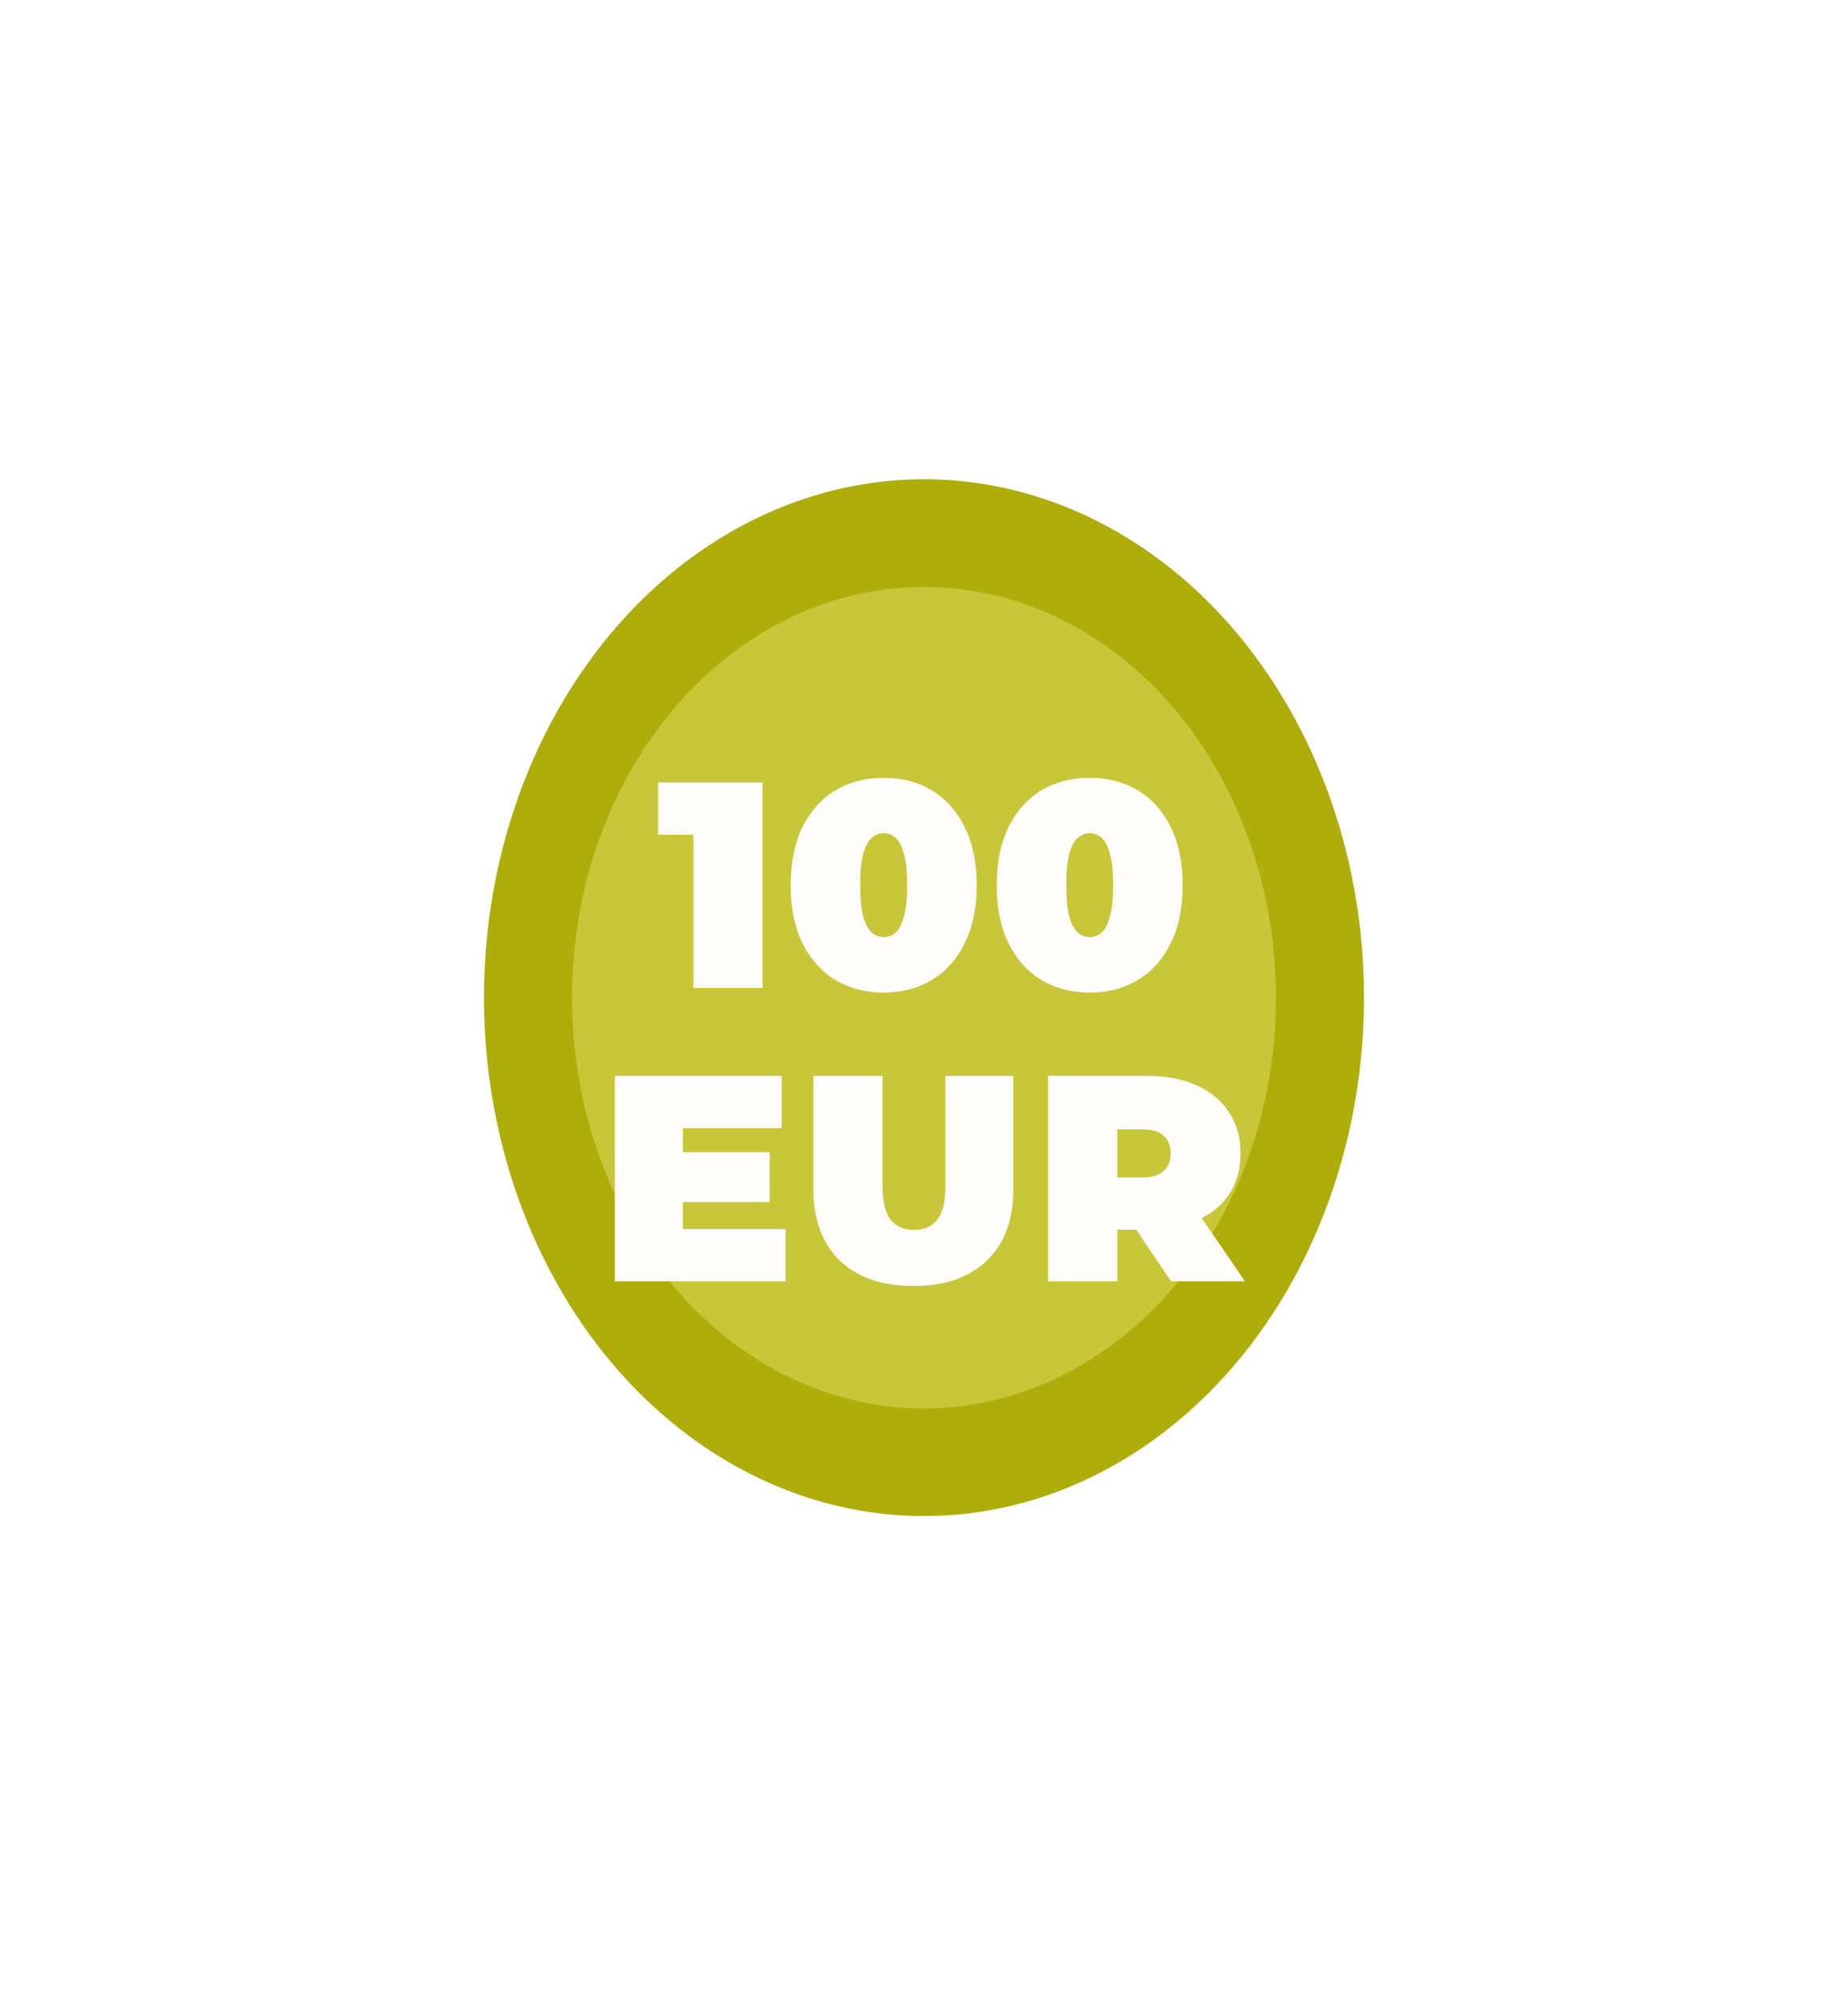 <svg width="189" height="204" viewBox="0 0 189 204" fill="none" xmlns="http://www.w3.org/2000/svg">
<g filter="url(#filter0_f_1_2)">
<ellipse cx="94.5" cy="102" rx="45" ry="53" fill="#AEAD0A"/>
</g>
<g filter="url(#filter1_f_1_2)">
<ellipse cx="94.5" cy="102" rx="36" ry="42" fill="#C8C639"/>
</g>
<g filter="url(#filter2_f_1_2)">
<ellipse cx="94.5" cy="91" rx="21" ry="24" fill="#C8C639"/>
</g>
<path d="M70.909 101V82.46L73.939 85.34H67.309V80H77.989V101H70.909ZM90.378 101.48C88.518 101.48 86.868 101.05 85.428 100.19C84.008 99.33 82.888 98.08 82.068 96.44C81.268 94.8 80.868 92.82 80.868 90.5C80.868 88.18 81.268 86.2 82.068 84.56C82.888 82.92 84.008 81.67 85.428 80.81C86.868 79.95 88.518 79.52 90.378 79.52C92.238 79.52 93.878 79.95 95.298 80.81C96.738 81.67 97.858 82.92 98.658 84.56C99.478 86.2 99.888 88.18 99.888 90.5C99.888 92.82 99.478 94.8 98.658 96.44C97.858 98.08 96.738 99.33 95.298 100.19C93.878 101.05 92.238 101.48 90.378 101.48ZM90.378 95.81C90.838 95.81 91.248 95.65 91.608 95.33C91.968 95.01 92.248 94.46 92.448 93.68C92.668 92.9 92.778 91.84 92.778 90.5C92.778 89.14 92.668 88.08 92.448 87.32C92.248 86.54 91.968 85.99 91.608 85.67C91.248 85.35 90.838 85.19 90.378 85.19C89.918 85.19 89.508 85.35 89.148 85.67C88.788 85.99 88.498 86.54 88.278 87.32C88.078 88.08 87.978 89.14 87.978 90.5C87.978 91.84 88.078 92.9 88.278 93.68C88.498 94.46 88.788 95.01 89.148 95.33C89.508 95.65 89.918 95.81 90.378 95.81ZM111.45 101.48C109.59 101.48 107.94 101.05 106.5 100.19C105.08 99.33 103.96 98.08 103.14 96.44C102.34 94.8 101.94 92.82 101.94 90.5C101.94 88.18 102.34 86.2 103.14 84.56C103.96 82.92 105.08 81.67 106.5 80.81C107.94 79.95 109.59 79.52 111.45 79.52C113.31 79.52 114.95 79.95 116.37 80.81C117.81 81.67 118.93 82.92 119.73 84.56C120.55 86.2 120.96 88.18 120.96 90.5C120.96 92.82 120.55 94.8 119.73 96.44C118.93 98.08 117.81 99.33 116.37 100.19C114.95 101.05 113.31 101.48 111.45 101.48ZM111.45 95.81C111.91 95.81 112.32 95.65 112.68 95.33C113.04 95.01 113.32 94.46 113.52 93.68C113.74 92.9 113.85 91.84 113.85 90.5C113.85 89.14 113.74 88.08 113.52 87.32C113.32 86.54 113.04 85.99 112.68 85.67C112.32 85.35 111.91 85.19 111.45 85.19C110.99 85.19 110.58 85.35 110.22 85.67C109.86 85.99 109.57 86.54 109.35 87.32C109.15 88.08 109.05 89.14 109.05 90.5C109.05 91.84 109.15 92.9 109.35 93.68C109.57 94.46 109.86 95.01 110.22 95.33C110.58 95.65 110.99 95.81 111.45 95.81ZM69.358 117.8H78.718V122.9H69.358V117.8ZM69.838 125.66H80.338V131H62.878V110H79.948V115.34H69.838V125.66ZM93.413 131.48C90.193 131.48 87.683 130.61 85.883 128.87C84.083 127.13 83.183 124.69 83.183 121.55V110H90.263V121.34C90.263 122.94 90.553 124.08 91.133 124.76C91.713 125.42 92.493 125.75 93.473 125.75C94.473 125.75 95.253 125.42 95.813 124.76C96.393 124.08 96.683 122.94 96.683 121.34V110H103.643V121.55C103.643 124.69 102.743 127.13 100.943 128.87C99.143 130.61 96.633 131.48 93.413 131.48ZM107.189 131V110H117.299C119.259 110 120.949 110.32 122.369 110.96C123.809 111.6 124.919 112.52 125.699 113.72C126.479 114.9 126.869 116.3 126.869 117.92C126.869 119.54 126.479 120.94 125.699 122.12C124.919 123.28 123.809 124.17 122.369 124.79C120.949 125.41 119.259 125.72 117.299 125.72H111.119L114.269 122.81V131H107.189ZM119.759 131L114.599 123.35H122.099L127.319 131H119.759ZM114.269 123.59L111.119 120.38H116.849C117.829 120.38 118.549 120.16 119.009 119.72C119.489 119.28 119.729 118.68 119.729 117.92C119.729 117.16 119.489 116.56 119.009 116.12C118.549 115.68 117.829 115.46 116.849 115.46H111.119L114.269 112.25V123.59Z" fill="#FFFDFB"/>
<defs>
<filter id="filter0_f_1_2" x="0.5" y="0" width="188" height="204" filterUnits="userSpaceOnUse" color-interpolation-filters="sRGB">
<feFlood flood-opacity="0" result="BackgroundImageFix"/>
<feBlend mode="normal" in="SourceGraphic" in2="BackgroundImageFix" result="shape"/>
<feGaussianBlur stdDeviation="24.5" result="effect1_foregroundBlur_1_2"/>
</filter>
<filter id="filter1_f_1_2" x="24.5" y="26" width="140" height="152" filterUnits="userSpaceOnUse" color-interpolation-filters="sRGB">
<feFlood flood-opacity="0" result="BackgroundImageFix"/>
<feBlend mode="normal" in="SourceGraphic" in2="BackgroundImageFix" result="shape"/>
<feGaussianBlur stdDeviation="17" result="effect1_foregroundBlur_1_2"/>
</filter>
<filter id="filter2_f_1_2" x="39.5" y="33" width="110" height="116" filterUnits="userSpaceOnUse" color-interpolation-filters="sRGB">
<feFlood flood-opacity="0" result="BackgroundImageFix"/>
<feBlend mode="normal" in="SourceGraphic" in2="BackgroundImageFix" result="shape"/>
<feGaussianBlur stdDeviation="17" result="effect1_foregroundBlur_1_2"/>
</filter>
</defs>
</svg>
